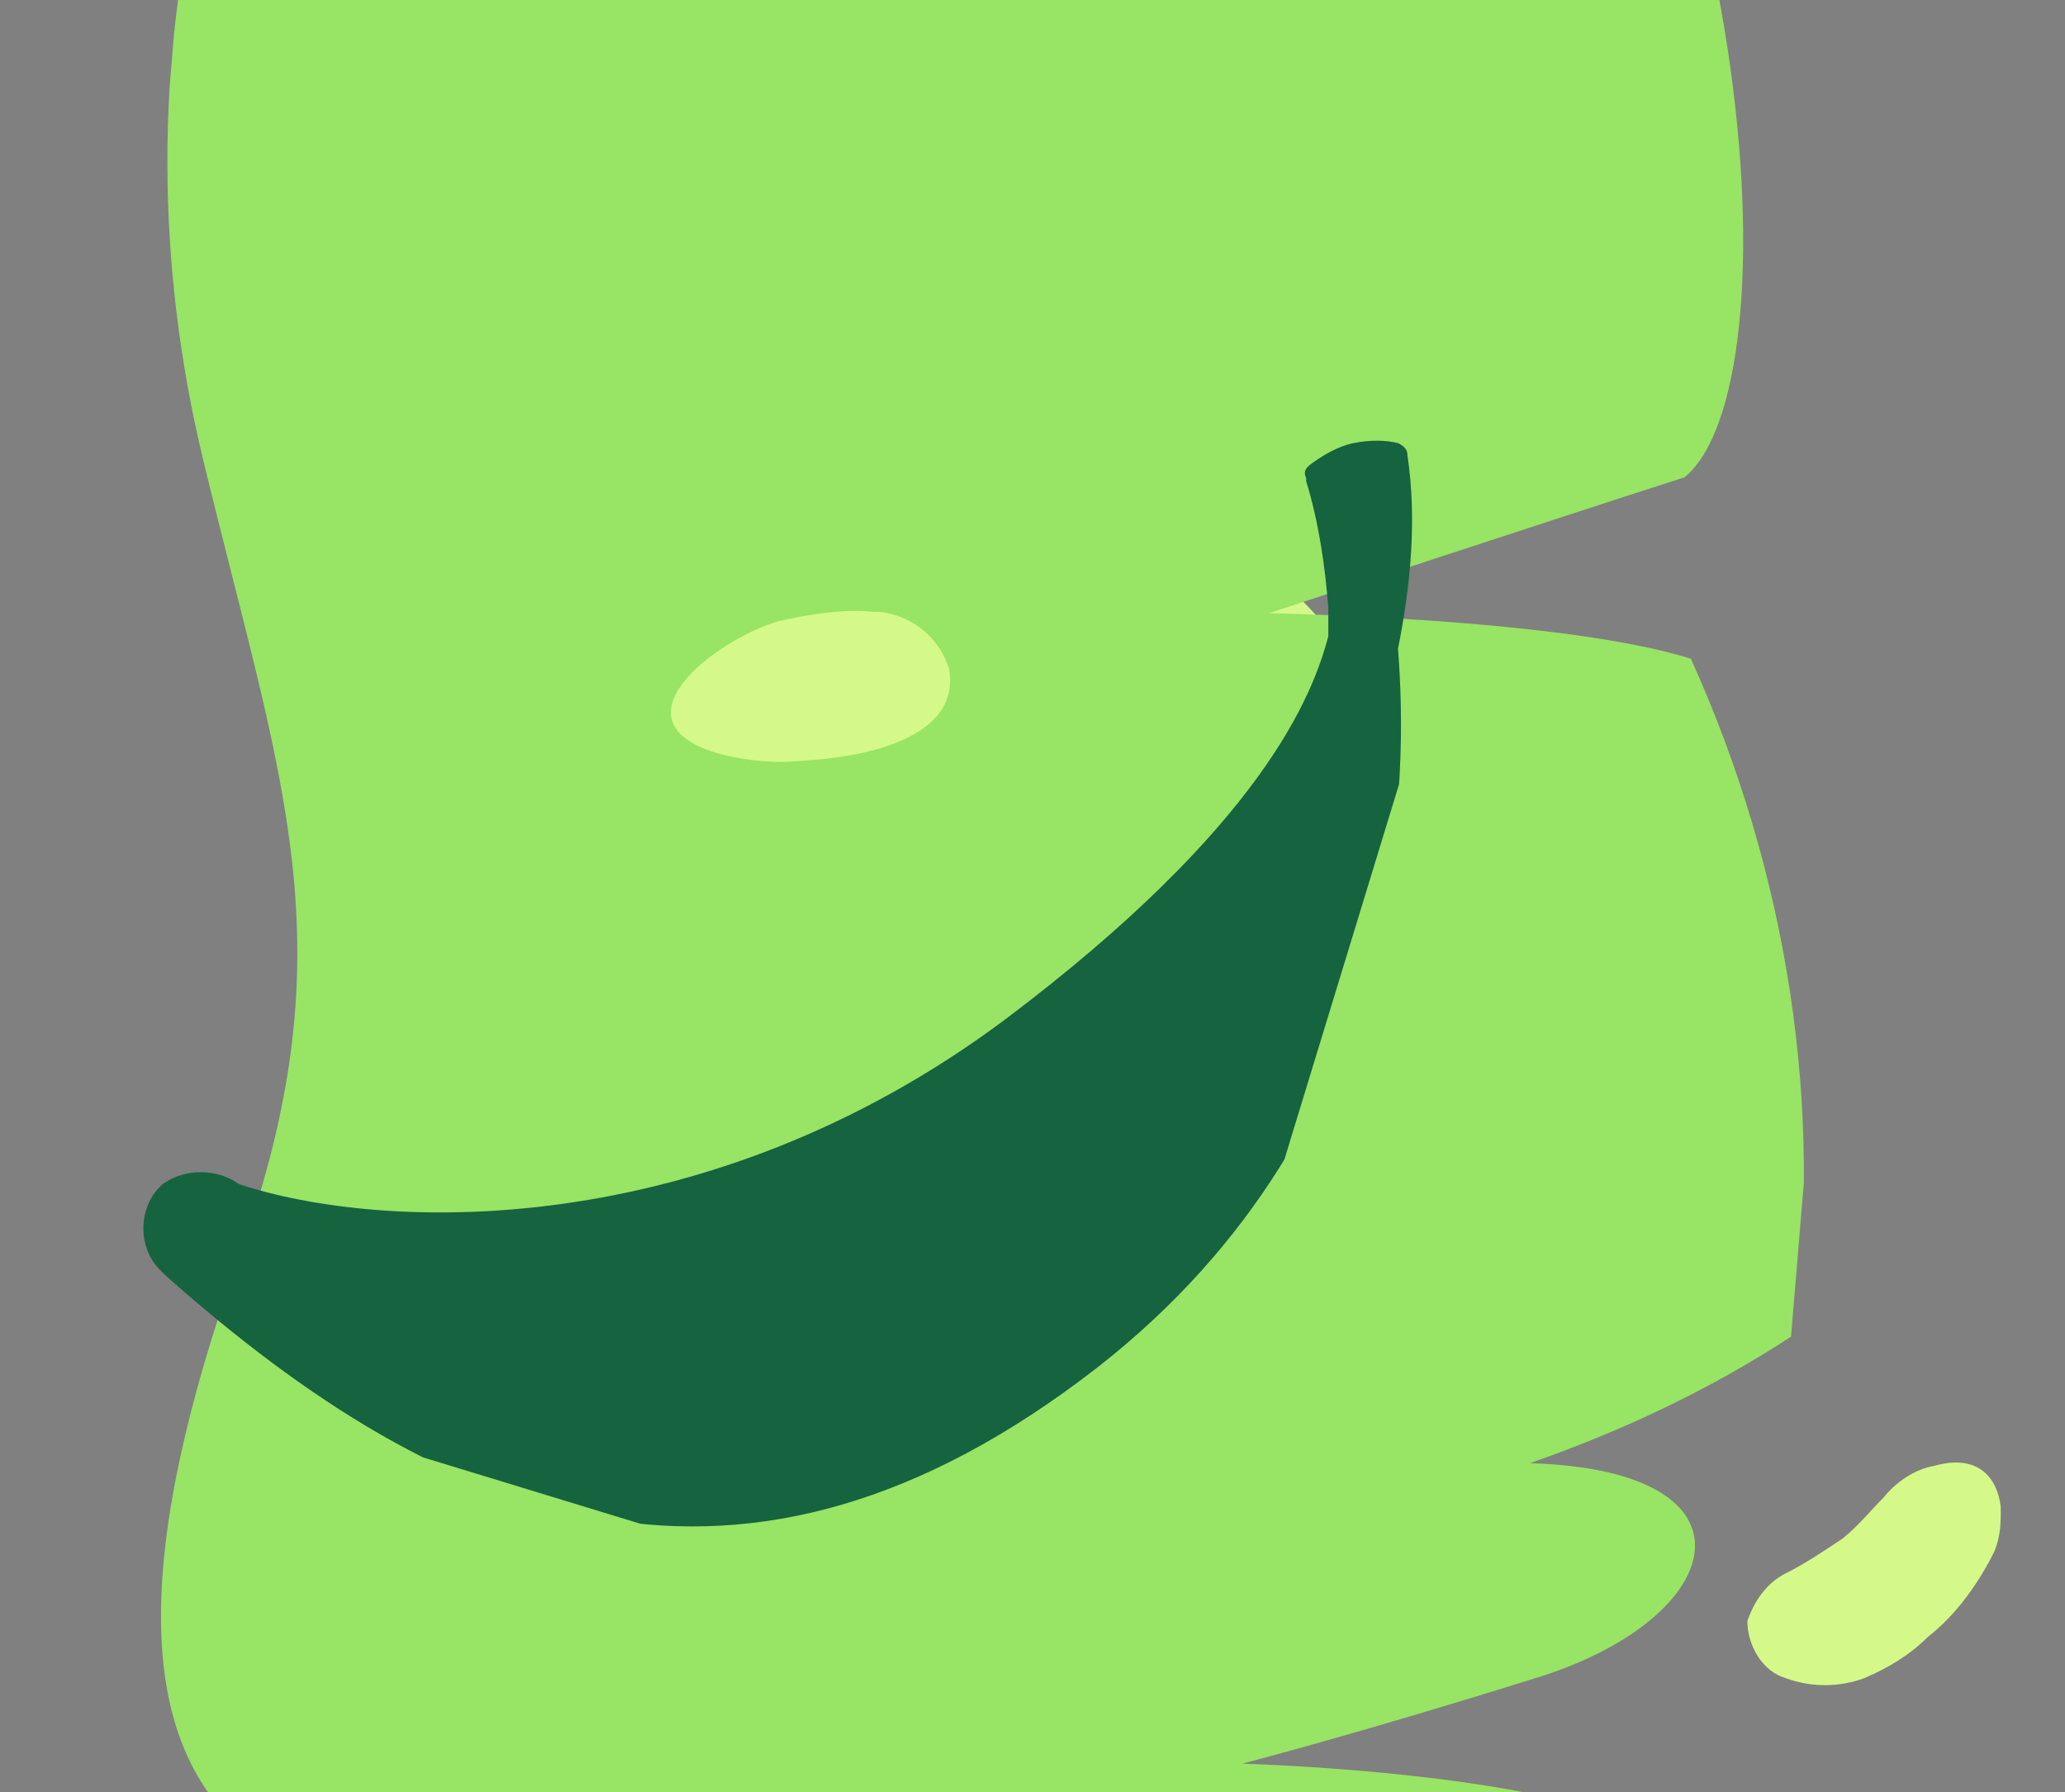 <?xml version="1.0" encoding="utf-8"?>
<!-- Generator: Adobe Illustrator 28.0.0, SVG Export Plug-In . SVG Version: 6.00 Build 0)  -->
<svg version="1.1" xmlns="http://www.w3.org/2000/svg" xmlns:xlink="http://www.w3.org/1999/xlink" x="0px" y="0px"
	 viewBox="0 0 65.2 56.6" style="enable-background:new 0 0 65.2 56.6;" xml:space="preserve">
<rect x="0" y="0" width="65.2" height="56.6" fill="#808080" stroke="none"/>
<style type="text/css">
	.st0{fill:#D4F989;}
	.st1{clip-path:url(#SVGID_00000000222226439849499200000000232180677111287728_);}
	.st2{fill:#98E465;}
	.st3{clip-path:url(#SVGID_00000005224899605864052280000008400930510532896933_);}
	.st4{fill:#166340;}
</style>
<g id="Capa_1">
	<g id="Grupo_1113212" transform="translate(-277.46 -1914.607)">
		<g id="Grupo_1111688" transform="translate(10712.556 11087.297)">
			<g id="Grupo_1113373" transform="translate(-10423.333 -9120.269)">
				<g id="Grupo_1111662" transform="translate(14.909 1.673)">
					<path id="Trazado_903774" class="st0" d="M0.1,1.4C0,1.3-0.1,1.2-0.2,1.2c-1.1-1.1-1.8-2.5-2-4C-2.6-4.7-2.4-6.8-0.8-8
						c0.7-0.5,1.5-0.7,2.3-0.6c0.7,0.2,1.4,0.7,1.7,1.4c0.3,0.6,0.4,1.3,0.5,2C4-3.7,5.2-1.8,5.2-0.3C5.1,0.9,3.4,2.2,1.9,2.1
						C1.2,2,0.6,1.8,0.1,1.4"/>
					<path id="Trazado_903776" class="st0" d="M36.5-6.5c0,0.5,0,0.9-0.2,1.4c-0.5,1-1.2,2-2.1,2.7c-0.6,0.6-1.3,1-2,1.3
						c-0.8,0.3-1.7,0.3-2.5,0c-0.7-0.2-1.2-1-1.2-1.8c0.2-0.6,0.6-1.2,1.2-1.5c0.6-0.3,1.2-0.7,1.8-1.1c0.5-0.4,0.9-0.9,1.3-1.3
						c0.4-0.5,1-0.9,1.6-1C35.8-8.2,36.4-7.4,36.5-6.5"/>
					<path id="Trazado_903777" class="st0" d="M16.4-30.4c0.2,2-0.7,4-2.5,5c-1.4,0.7-2.9,0.8-4.3,0.3c-4.7-1.6-9.3-9.2-9.4-13.4
						c-0.2-8.5,13.5,1.8,15.2,4.5C16-33,16.4-31.7,16.4-30.4"/>
				</g>
				<g id="Grupo_1111666" transform="translate(-0.377 -51.698) rotate(4)">
					<g>
						<defs>
							<polygon id="SVGID_1_" points="-5.3,-41.5 49,-42.1 47.2,95.4 -7.1,96 							"/>
						</defs>
						<clipPath id="SVGID_00000092416244830284272220000011596643634069928100_">
							<use xlink:href="#SVGID_1_"  style="overflow:visible;"/>
						</clipPath>
						<g id="Grupo_1111573" style="clip-path:url(#SVGID_00000092416244830284272220000011596643634069928100_);">
							<path id="Trazado_903702" class="st2" d="M24.4,94.4c0-2.2-0.2-7.2-0.5-12.8c9.2-0.1,22-9.7,21.7-26.1c0.1-3.2-14-2.6-14-2.6
								s3.6-1.2,9.2-3.4c5.8-2.3,6.7-7-0.8-6.7c2.8-1.2,5.5-2.7,8-4.6c0.5-7.3-1.2-14.6-4.7-21.1c-4.2-1-13.4-0.5-13.4-0.5
								s8.8-3.6,12.8-5.2c3.3-3.1,1-21.7-9.6-34.4c-3.8-0.1-7.5,0.1-11.3,0.5c1.8-2.8,4.2-5.2,7.1-7c-5.7-11.3-17.2-18.9-25-4.5
								S-3.9-8.3-3.9-8.3C-0.3-7.3,3.2-5.8,6.5-4C2.6-4.6-1.4-4.7-5.3-4.5C-6.4,1.7-5.9,8.1-4,14.1c3.2,10.1,5.7,15,2.9,25
								S-3.1,54.4,0,57c4.2,3.6,12.4,5.7,12.4,5.7c-4.1,0.3-8.3,0.3-12.4,0C4,70.7,11.8,79.2,20.5,81.3c0.4,8.5,0.2,9.4,0.6,13.4
								C21.3,96.2,24.4,95.8,24.4,94.4"/>
						</g>
					</g>
				</g>
				<path id="Trazado_903783" class="st0" d="M15.8-33.1c0.1,0,0.1,0,0.2,0c1,0.1,1.9,0.8,2.2,1.8c0.4,2.2-2.7,2.8-4.6,2.9
					c-0.9,0.1-1.8,0-2.6-0.2c-3.6-1-0.2-3.6,1.8-4.2C13.7-33,14.8-33.2,15.8-33.1"/>
			</g>
		</g>
		<g>
			<defs>
				
					<rect id="SVGID_00000150092104745839647720000003329940960337410185_" x="283" y="1926.5" transform="matrix(0.292 -0.956 0.956 0.292 -1644.479 1665.306)" width="40" height="34.7"/>
			</defs>
			<clipPath id="SVGID_00000039102708112431646010000006570734211010443675_">
				<use xlink:href="#SVGID_00000150092104745839647720000003329940960337410185_"  style="overflow:visible;"/>
			</clipPath>
			<g id="Grupo_1111658" style="clip-path:url(#SVGID_00000039102708112431646010000006570734211010443675_);">
				<path id="Trazado_903772" class="st4" d="M320.2,1928.6L320.2,1928.6c-0.5,0.1-1,0.4-1.4,0.7c-0.1,0.1-0.2,0.2-0.1,0.4
					c0,0,0,0.1,0,0.1c0.4,1.3,0.6,2.7,0.7,4c0,0.3,0,0.6,0,0.9c-0.5,1.9-2.1,6-10.2,12.1c-9.5,7.1-19.7,6.7-24.2,5.2
					c-0.7-0.5-1.7-0.5-2.4,0c-0.8,0.7-0.8,2-0.1,2.7c0.1,0.1,0.1,0.1,0.2,0.2l0,0c8.9,7.9,18.2,11.6,29.4,2.9
					c10-7.8,9.8-18.9,9.5-22.7c0.4-2,0.6-4.1,0.3-6.1c0-0.2-0.1-0.3-0.3-0.4C321.2,1928.5,320.7,1928.5,320.2,1928.6"/>
			</g>
		</g>
	</g>
</g>
<g id="Capa_2">
</g>
</svg>
